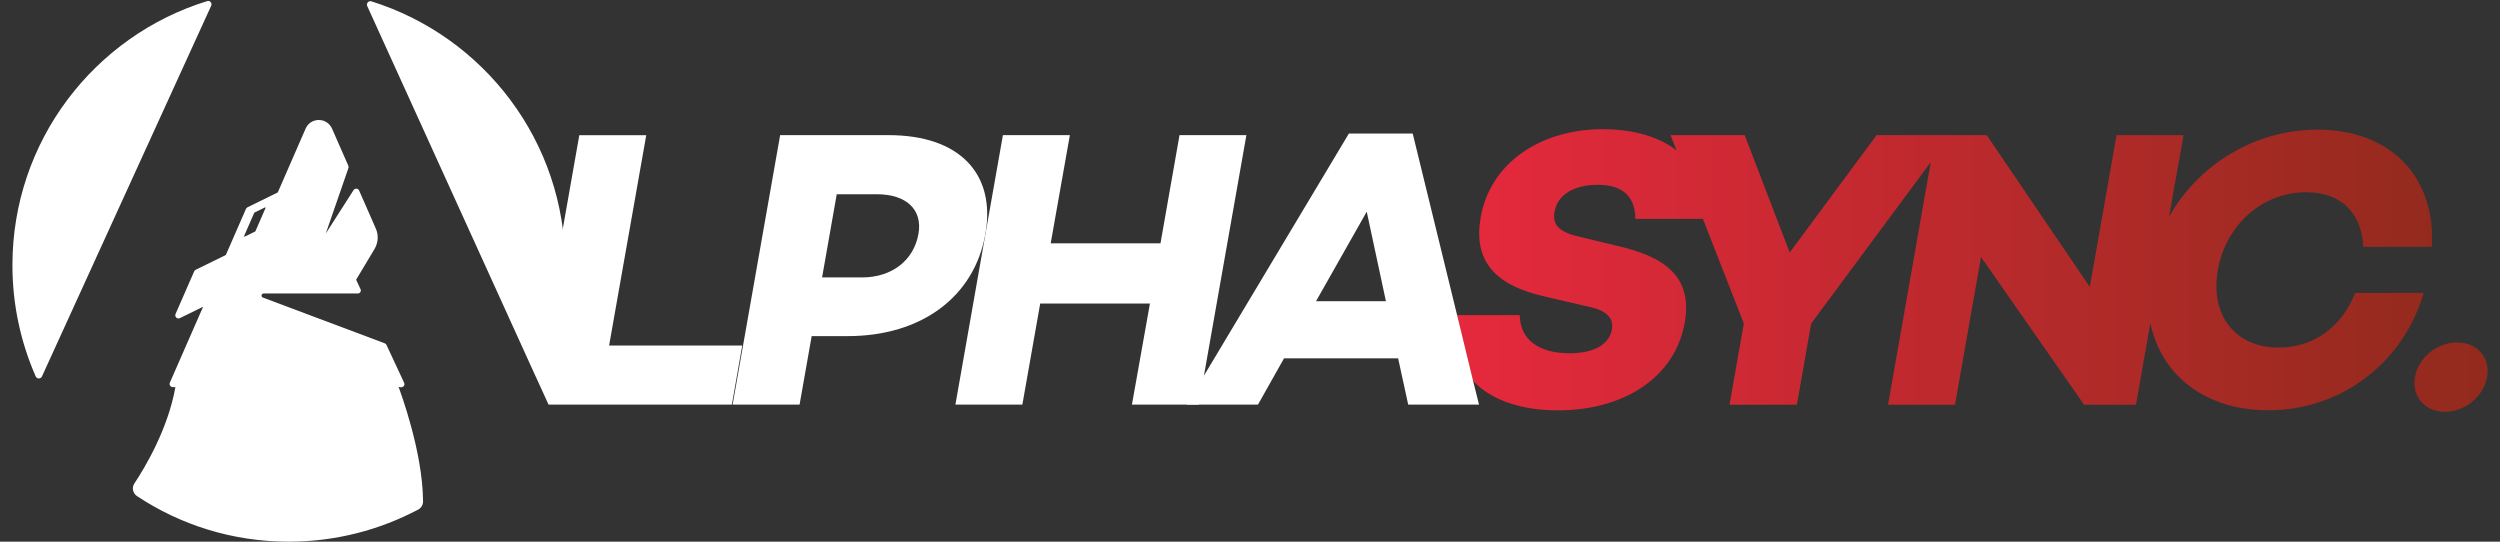 <?xml version="1.0" encoding="utf-8"?>
<!-- Generator: Adobe Illustrator 24.1.0, SVG Export Plug-In . SVG Version: 6.00 Build 0)  -->
<svg version="1.1" id="Layer_1" xmlns="http://www.w3.org/2000/svg" xmlns:xlink="http://www.w3.org/1999/xlink" x="0px" y="0px"
	 viewBox="0 0 360 78" style="enable-background:new 0 0 360 78;" xml:space="preserve">
<rect x="0" y="0" width="360" height="78" fill="#333333" stroke="none"/>
<style type="text/css">
	.st0{fill:#FFFFFF;}
	.st1{fill:url(#SVGID_1_);}
	.st2{fill:url(#SVGID_2_);}
	.st3{fill:url(#SVGID_3_);}
</style>
<g>
	<g>
		<path class="st0" d="M30.41,0.83L6.04,54.21c-0.18,0.39-0.73,0.38-0.9-0.01c-2.15-4.9-3.35-10.32-3.35-16.01
			c0-17.89,11.8-33.02,28.04-38.03C30.23,0.03,30.59,0.45,30.41,0.83z"/>
		<path class="st0" d="M81.39,38.19c0,5.7-1.2,11.12-3.35,16.02c-0.17,0.39-0.72,0.4-0.9,0.01L52.88,0.87
			c-0.17-0.38,0.19-0.8,0.59-0.68C69.65,5.25,81.39,20.35,81.39,38.19z"/>
		<path class="st0" d="M57.39,55.7c0-0.01,0.27,0.08,0.27,0.07l0,0h0.11c0.16,0,0.31-0.08,0.4-0.22c0.09-0.14,0.1-0.3,0.02-0.44
			l-2.54-5.45c-0.05-0.1-0.14-0.18-0.24-0.22l-17.55-6.59c-0.32-0.12-0.23-0.59,0.11-0.59h13.56c0.31,0,0.52-0.32,0.39-0.61
			l-0.64-1.37l2.65-4.42c0.53-0.89,0.61-1.99,0.19-2.94l-2.4-5.47c-0.07-0.16-0.21-0.27-0.38-0.28c-0.17-0.02-0.34,0.07-0.43,0.21
			l-4,6.25l3.26-9.42c0.04-0.11,0.04-0.23-0.01-0.34l-2.34-5.33c-0.34-0.77-1.07-1.26-1.91-1.26c-0.84,0-1.58,0.48-1.91,1.26
			l-4,9.17l-4.36,2.14c-0.1,0.05-0.17,0.13-0.22,0.23l-2.9,6.64l-4.34,2.13c-0.1,0.05-0.18,0.13-0.22,0.23l-2.68,6.13
			c-0.08,0.18-0.04,0.38,0.1,0.52c0.14,0.14,0.35,0.17,0.53,0.08l3.34-1.64l-4.79,10.93c-0.06,0.15-0.05,0.31,0.04,0.44
			c0.09,0.13,0.23,0.21,0.39,0.21h0.37c-1.09,6.1-4.42,11.63-5.91,13.87c-0.4,0.61-0.23,1.42,0.38,1.82C26,75.6,33.51,78,41.58,78
			c6.73,0,13.08-1.68,18.65-4.63c0.42-0.23,0.69-0.67,0.69-1.15C60.88,64.97,57.58,56.24,57.39,55.7z M36.75,33.33l-1.51,0.74
			c-0.06,0.02-0.11-0.02-0.09-0.08l1.46-3.35c0.01-0.02,0.02-0.02,0.03-0.03l1.51-0.74c0.05-0.02,0.11,0.03,0.09,0.08l-1.46,3.35
			C36.77,33.31,36.76,33.33,36.75,33.33z"/>
	</g>
	<path class="st0" d="M87.71,49.76l5.35-30.29h-9.64l-6.17,34.98l1.74,3.81h26.4l1.49-8.5H87.71z"/>
	<path class="st0" d="M127.98,19.46h-15.64l-6.84,38.8h9.64l1.74-9.86h5.2c10.6,0,18.23-5.66,19.82-14.73
		C143.43,24.94,138.07,19.46,127.98,19.46z M132.26,33.67c-0.67,3.83-3.84,6.28-8.12,6.28h-5.76l2.11-11.98h5.76
		C130.53,27.97,132.87,30.19,132.26,33.67z"/>
	<path class="st0" d="M169.85,19.46l-2.74,15.58h-15.81l2.76-15.58h-9.64l-2.51,14.21l-4.33,24.59h9.64l2.57-14.55h15.8L163,58.26
		h9.64l0.74-4.23l6.1-34.57L169.85,19.46L169.85,19.46z"/>
	
		<linearGradient id="SVGID_1_" gradientUnits="userSpaceOnUse" x1="209.042" y1="29.899" x2="221.54" y2="29.899" gradientTransform="matrix(1 0 0 -1 0 80)">
		<stop  offset="0" style="stop-color:#E6293D"/>
		<stop  offset="1" style="stop-color:#942A1E"/>
	</linearGradient>
	<path class="st1" d="M212.02,54.41l-1.09-4.48c-0.05-0.17-0.09-0.33-0.12-0.51l-0.99-4.05h-0.59c-0.32,3.88,0.67,6.87,2.53,9.04
		c0.12,0.14,0.25,0.28,0.38,0.42L212.02,54.41z"/>
	
		<linearGradient id="SVGID_2_" gradientUnits="userSpaceOnUse" x1="209.809" y1="41.163" x2="350.24" y2="41.163" gradientTransform="matrix(1 0 0 -1 0 80)">
		<stop  offset="0" style="stop-color:#E6293D"/>
		<stop  offset="1" style="stop-color:#942A1E"/>
	</linearGradient>
	<path class="st2" d="M319.37,38.87c-1.13,6.45,2.43,11.18,8.76,11.18c5.12,0,9.09-3.02,11.02-7.87h9.87
		c-2.96,10.03-11.8,16.9-22.42,16.9c-8.95,0-15.37-4.97-16.94-12.55l-2.08,11.75h-7.47l-14.84-21.27l-3.75,21.27h-9.64l6.13-34.81
		l0.02-0.13l-0.09,0.13l-17.13,23.12l-2.06,11.69h-9.7l2.06-11.69l-5.93-15.17v0.1h-9.7c0-2.9-1.47-4.91-5.41-4.91
		c-3.32,0-5.78,1.37-6.22,3.88c-0.38,2.12,1,3.04,3.8,3.65l5.22,1.26c6.79,1.54,10.91,4.39,9.73,11.07
		c-1.37,7.77-8.61,12.62-18.3,12.62c-4.97,0-9.43-1.33-12.2-4.25l-0.1-0.42l-1.09-4.48l-0.12-0.51l-0.99-4.05h9.04
		c0.04,3.43,2.62,5.49,7.19,5.49c3.59,0,5.71-1.33,6.09-3.44c0.21-1.31-0.33-2.69-3.52-3.3l-6.15-1.43
		c-7.35-1.66-10.31-5.25-9.23-11.43c1.37-7.74,8.51-12.67,17.64-12.67c3.4,0,7.58,0.73,10.55,3.05l-0.85-2.19h10.67l6.49,16.9
		l12.51-16.9h15.86l14.84,21.86l3.85-21.86h9.65l-2.09,11.76c4.27-7.58,12.42-12.55,21.36-12.55c10.61,0,17.07,6.84,16.49,16.88
		h-9.88c-0.23-4.84-3.1-7.87-8.25-7.87C325.73,27.69,320.52,32.42,319.37,38.87z"/>
	
		<linearGradient id="SVGID_3_" gradientUnits="userSpaceOnUse" x1="1.757" y1="25.701" x2="357.804" y2="25.701" gradientTransform="matrix(1 0 0 -1 0 80)">
		<stop  offset="0" style="stop-color:#E6293D"/>
		<stop  offset="1" style="stop-color:#942A1E"/>
	</linearGradient>
	<path class="st3" d="M353.82,49.31c-2.85,0-5.57,2.17-6.06,4.97c-0.51,2.85,1.45,5.02,4.31,5.02c2.85,0,5.57-2.17,6.08-5.02
		C358.64,51.47,356.68,49.31,353.82,49.31z"/>
	<path class="st0" d="M212.12,54.83l-0.1-0.42l-1.09-4.48l-0.12-0.51l-0.99-4.05v0l-6.39-26.14h-9.19l-20.84,34.81l-2.52,4.22h10.27
		l3.75-6.66h16.43l1.45,6.66h10.2L212.12,54.83z M189.51,43.37l7.3-12.89l2.76,12.89H189.51z"/>
</g>
</svg>
